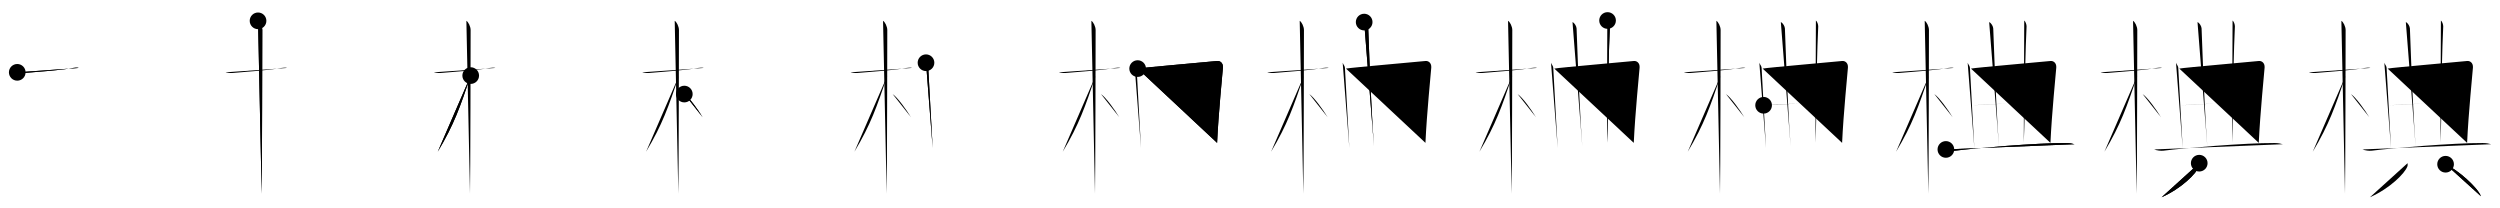 <svg class="stroke_order_diagram--svg_container_for_518662abd5dda7965800100d" style="height: 100px; width: 1200px;" viewbox="0 0 1200 100"><desc>Created with Snap</desc><defs></defs><line class="stroke_order_diagram--bounding_box" x1="1" x2="1199" y1="1" y2="1"></line><line class="stroke_order_diagram--bounding_box" x1="1" x2="1" y1="1" y2="99"></line><line class="stroke_order_diagram--bounding_box" x1="1" x2="1199" y1="99" y2="99"></line><line class="stroke_order_diagram--guide_line" x1="0" x2="1200" y1="50" y2="50"></line><line class="stroke_order_diagram--guide_line" x1="50" x2="50" y1="1" y2="99"></line><line class="stroke_order_diagram--bounding_box" x1="99" x2="99" y1="1" y2="99"></line><path class="stroke_order_diagram--current_path" d="M12.28,38.72c0.35,0.24,2.39,0.41,3.31,0.31c3.94-0.41,17.12-1.21,23.45-2.41c0.92-0.17,2.15-0.24,2.73,0" id="kvg:06923-s1" kvg:type="㇐" transform="matrix(1,0,0,1,-4,-4)" xmlns:kvg="http://kanjivg.tagaini.net"></path><path class="stroke_order_diagram--current_path" d="M12.28,38.72c0.35,0.24,2.39,0.41,3.31,0.31c3.94-0.41,17.12-1.21,23.45-2.41c0.92-0.17,2.15-0.24,2.73,0" id="Ske2n1evtl" kvg:type="㇐" transform="matrix(1,0,0,1,-4,-4)" xmlns:kvg="http://kanjivg.tagaini.net"></path><circle class="stroke_order_diagram--path_start" cx="12.28" cy="38.72" r="4" transform="matrix(1,0,0,1,-4,-4)"></circle><line class="stroke_order_diagram--guide_line" x1="150" x2="150" y1="1" y2="99"></line><line class="stroke_order_diagram--bounding_box" x1="199" x2="199" y1="1" y2="99"></line><path class="stroke_order_diagram--existing_path" d="M12.28,38.72c0.35,0.24,2.39,0.41,3.31,0.31c3.94-0.41,17.12-1.21,23.45-2.41c0.92-0.17,2.15-0.24,2.73,0" id="Ske2n1evto" kvg:type="㇐" transform="matrix(1,0,0,1,96,-4)" xmlns:kvg="http://kanjivg.tagaini.net"></path><path class="stroke_order_diagram--current_path" d="M27.86,14c0.91,0.47,2.04,2.75,2.04,4.42c0,0.95-0.12,72.75-0.3,78.58" id="kvg:06923-s2" kvg:type="㇑" transform="matrix(1,0,0,1,96,-4)" xmlns:kvg="http://kanjivg.tagaini.net"></path><path class="stroke_order_diagram--current_path" d="M27.86,14c0.91,0.47,2.04,2.75,2.04,4.42c0,0.95-0.12,72.75-0.3,78.58" id="Ske2n1evtq" kvg:type="㇑" transform="matrix(1,0,0,1,96,-4)" xmlns:kvg="http://kanjivg.tagaini.net"></path><circle class="stroke_order_diagram--path_start" cx="27.86" cy="14" r="4" transform="matrix(1,0,0,1,96,-4)"></circle><line class="stroke_order_diagram--guide_line" x1="250" x2="250" y1="1" y2="99"></line><line class="stroke_order_diagram--bounding_box" x1="299" x2="299" y1="1" y2="99"></line><path class="stroke_order_diagram--existing_path" d="M12.28,38.72c0.35,0.24,2.39,0.41,3.31,0.31c3.94-0.41,17.12-1.21,23.45-2.41c0.92-0.17,2.15-0.24,2.73,0" id="Ske2n1evtt" kvg:type="㇐" transform="matrix(1,0,0,1,196,-4)" xmlns:kvg="http://kanjivg.tagaini.net"></path><path class="stroke_order_diagram--existing_path" d="M27.86,14c0.91,0.47,2.04,2.75,2.04,4.42c0,0.95-0.12,72.75-0.3,78.58" id="Ske2n1evtu" kvg:type="㇑" transform="matrix(1,0,0,1,196,-4)" xmlns:kvg="http://kanjivg.tagaini.net"></path><path class="stroke_order_diagram--current_path" d="M29.94,40.28c-5.1,15.04-7.94,23.4-15.83,36.56" id="kvg:06923-s3" kvg:type="㇒" transform="matrix(1,0,0,1,196,-4)" xmlns:kvg="http://kanjivg.tagaini.net"></path><path class="stroke_order_diagram--current_path" d="M29.94,40.28c-5.1,15.04-7.94,23.4-15.83,36.56" id="Ske2n1evtw" kvg:type="㇒" transform="matrix(1,0,0,1,196,-4)" xmlns:kvg="http://kanjivg.tagaini.net"></path><circle class="stroke_order_diagram--path_start" cx="29.94" cy="40.28" r="4" transform="matrix(1,0,0,1,196,-4)"></circle><line class="stroke_order_diagram--guide_line" x1="350" x2="350" y1="1" y2="99"></line><line class="stroke_order_diagram--bounding_box" x1="399" x2="399" y1="1" y2="99"></line><path class="stroke_order_diagram--existing_path" d="M12.28,38.72c0.35,0.24,2.39,0.41,3.31,0.31c3.94-0.41,17.12-1.21,23.45-2.41c0.92-0.17,2.15-0.24,2.73,0" id="Ske2n1evtz" kvg:type="㇐" transform="matrix(1,0,0,1,296,-4)" xmlns:kvg="http://kanjivg.tagaini.net"></path><path class="stroke_order_diagram--existing_path" d="M27.86,14c0.91,0.47,2.04,2.75,2.04,4.42c0,0.95-0.12,72.75-0.3,78.58" id="Ske2n1evt10" kvg:type="㇑" transform="matrix(1,0,0,1,296,-4)" xmlns:kvg="http://kanjivg.tagaini.net"></path><path class="stroke_order_diagram--existing_path" d="M29.94,40.28c-5.1,15.04-7.94,23.4-15.83,36.56" id="Ske2n1evt11" kvg:type="㇒" transform="matrix(1,0,0,1,296,-4)" xmlns:kvg="http://kanjivg.tagaini.net"></path><path class="stroke_order_diagram--current_path" d="M32.47,49.15c2.52,1.8,6.66,7.62,8.78,11.1" id="kvg:06923-s4" kvg:type="㇔/㇏" transform="matrix(1,0,0,1,296,-4)" xmlns:kvg="http://kanjivg.tagaini.net"></path><path class="stroke_order_diagram--current_path" d="M32.47,49.15c2.52,1.8,6.66,7.62,8.78,11.1" id="Ske2n1evt13" kvg:type="㇔/㇏" transform="matrix(1,0,0,1,296,-4)" xmlns:kvg="http://kanjivg.tagaini.net"></path><circle class="stroke_order_diagram--path_start" cx="32.47" cy="49.15" r="4" transform="matrix(1,0,0,1,296,-4)"></circle><line class="stroke_order_diagram--guide_line" x1="450" x2="450" y1="1" y2="99"></line><line class="stroke_order_diagram--bounding_box" x1="499" x2="499" y1="1" y2="99"></line><path class="stroke_order_diagram--existing_path" d="M12.28,38.72c0.35,0.24,2.39,0.41,3.31,0.31c3.94-0.41,17.12-1.21,23.45-2.41c0.92-0.17,2.15-0.24,2.73,0" id="Ske2n1evt16" kvg:type="㇐" transform="matrix(1,0,0,1,396,-4)" xmlns:kvg="http://kanjivg.tagaini.net"></path><path class="stroke_order_diagram--existing_path" d="M27.86,14c0.91,0.47,2.04,2.75,2.04,4.42c0,0.95-0.12,72.75-0.3,78.58" id="Ske2n1evt17" kvg:type="㇑" transform="matrix(1,0,0,1,396,-4)" xmlns:kvg="http://kanjivg.tagaini.net"></path><path class="stroke_order_diagram--existing_path" d="M29.94,40.28c-5.1,15.04-7.94,23.4-15.83,36.56" id="Ske2n1evt18" kvg:type="㇒" transform="matrix(1,0,0,1,396,-4)" xmlns:kvg="http://kanjivg.tagaini.net"></path><path class="stroke_order_diagram--existing_path" d="M32.47,49.15c2.52,1.8,6.66,7.62,8.78,11.1" id="Ske2n1evt19" kvg:type="㇔/㇏" transform="matrix(1,0,0,1,396,-4)" xmlns:kvg="http://kanjivg.tagaini.net"></path><path class="stroke_order_diagram--current_path" d="M48.48,34.11c0.3,0.96,1.1,1.44,1.1,2.72c0,1.27,2.11,37.65,2.11,38.28" id="kvg:06923-s5" kvg:type="㇑" transform="matrix(1,0,0,1,396,-4)" xmlns:kvg="http://kanjivg.tagaini.net"></path><path class="stroke_order_diagram--current_path" d="M48.48,34.11c0.3,0.96,1.1,1.44,1.1,2.72c0,1.27,2.11,37.65,2.11,38.28" id="Ske2n1evt1b" kvg:type="㇑" transform="matrix(1,0,0,1,396,-4)" xmlns:kvg="http://kanjivg.tagaini.net"></path><circle class="stroke_order_diagram--path_start" cx="48.48" cy="34.11" r="4" transform="matrix(1,0,0,1,396,-4)"></circle><line class="stroke_order_diagram--guide_line" x1="550" x2="550" y1="1" y2="99"></line><line class="stroke_order_diagram--bounding_box" x1="599" x2="599" y1="1" y2="99"></line><path class="stroke_order_diagram--existing_path" d="M12.28,38.72c0.35,0.24,2.39,0.41,3.31,0.31c3.94-0.41,17.12-1.21,23.45-2.41c0.92-0.17,2.15-0.24,2.73,0" id="Ske2n1evt1e" kvg:type="㇐" transform="matrix(1,0,0,1,496,-4)" xmlns:kvg="http://kanjivg.tagaini.net"></path><path class="stroke_order_diagram--existing_path" d="M27.86,14c0.91,0.47,2.04,2.75,2.04,4.42c0,0.95-0.12,72.75-0.3,78.58" id="Ske2n1evt1f" kvg:type="㇑" transform="matrix(1,0,0,1,496,-4)" xmlns:kvg="http://kanjivg.tagaini.net"></path><path class="stroke_order_diagram--existing_path" d="M29.94,40.28c-5.1,15.04-7.94,23.4-15.83,36.56" id="Ske2n1evt1g" kvg:type="㇒" transform="matrix(1,0,0,1,496,-4)" xmlns:kvg="http://kanjivg.tagaini.net"></path><path class="stroke_order_diagram--existing_path" d="M32.47,49.15c2.52,1.8,6.66,7.62,8.78,11.1" id="Ske2n1evt1h" kvg:type="㇔/㇏" transform="matrix(1,0,0,1,496,-4)" xmlns:kvg="http://kanjivg.tagaini.net"></path><path class="stroke_order_diagram--existing_path" d="M48.48,34.11c0.3,0.96,1.1,1.44,1.1,2.72c0,1.27,2.11,37.65,2.11,38.28" id="Ske2n1evt1i" kvg:type="㇑" transform="matrix(1,0,0,1,496,-4)" xmlns:kvg="http://kanjivg.tagaini.net"></path><path class="stroke_order_diagram--current_path" d="M50.07,36.92c2.74-0.52,35.7-3.34,38.11-3.64c1.37-0.17,3,0.85,2.83,3.18c-0.25,3.57-2.1,21.11-2.8,36.12" id="kvg:06923-s6" kvg:type="㇕" transform="matrix(1,0,0,1,496,-4)" xmlns:kvg="http://kanjivg.tagaini.net"></path><path class="stroke_order_diagram--current_path" d="M50.07,36.92c2.74-0.52,35.7-3.34,38.11-3.64c1.37-0.17,3,0.85,2.83,3.18c-0.25,3.57-2.1,21.11-2.8,36.12" id="Ske2n1evt1k" kvg:type="㇕" transform="matrix(1,0,0,1,496,-4)" xmlns:kvg="http://kanjivg.tagaini.net"></path><circle class="stroke_order_diagram--path_start" cx="50.07" cy="36.92" r="4" transform="matrix(1,0,0,1,496,-4)"></circle><line class="stroke_order_diagram--guide_line" x1="650" x2="650" y1="1" y2="99"></line><line class="stroke_order_diagram--bounding_box" x1="699" x2="699" y1="1" y2="99"></line><path class="stroke_order_diagram--existing_path" d="M12.28,38.72c0.35,0.24,2.39,0.41,3.31,0.31c3.94-0.41,17.12-1.21,23.45-2.41c0.92-0.17,2.15-0.24,2.73,0" id="Ske2n1evt1n" kvg:type="㇐" transform="matrix(1,0,0,1,596,-4)" xmlns:kvg="http://kanjivg.tagaini.net"></path><path class="stroke_order_diagram--existing_path" d="M27.86,14c0.91,0.47,2.04,2.75,2.04,4.42c0,0.95-0.12,72.75-0.3,78.58" id="Ske2n1evt1o" kvg:type="㇑" transform="matrix(1,0,0,1,596,-4)" xmlns:kvg="http://kanjivg.tagaini.net"></path><path class="stroke_order_diagram--existing_path" d="M29.94,40.28c-5.1,15.04-7.94,23.4-15.83,36.56" id="Ske2n1evt1p" kvg:type="㇒" transform="matrix(1,0,0,1,596,-4)" xmlns:kvg="http://kanjivg.tagaini.net"></path><path class="stroke_order_diagram--existing_path" d="M32.47,49.15c2.52,1.8,6.66,7.62,8.78,11.1" id="Ske2n1evt1q" kvg:type="㇔/㇏" transform="matrix(1,0,0,1,596,-4)" xmlns:kvg="http://kanjivg.tagaini.net"></path><path class="stroke_order_diagram--existing_path" d="M48.48,34.11c0.3,0.96,1.1,1.44,1.1,2.72c0,1.27,2.11,37.65,2.11,38.28" id="Ske2n1evt1r" kvg:type="㇑" transform="matrix(1,0,0,1,596,-4)" xmlns:kvg="http://kanjivg.tagaini.net"></path><path class="stroke_order_diagram--existing_path" d="M50.07,36.92c2.74-0.52,35.7-3.34,38.11-3.64c1.37-0.17,3,0.85,2.83,3.18c-0.25,3.57-2.1,21.11-2.8,36.12" id="Ske2n1evt1s" kvg:type="㇕" transform="matrix(1,0,0,1,596,-4)" xmlns:kvg="http://kanjivg.tagaini.net"></path><path class="stroke_order_diagram--current_path" d="M58.8,14.6c1.08,0.48,1.92,2.12,1.96,3.08c0.7,20.64,1.98,47.85,2.74,56.53" id="kvg:06923-s7" kvg:type="㇐" transform="matrix(1,0,0,1,596,-4)" xmlns:kvg="http://kanjivg.tagaini.net"></path><path class="stroke_order_diagram--current_path" d="M58.8,14.6c1.08,0.48,1.92,2.12,1.96,3.08c0.7,20.64,1.98,47.85,2.74,56.53" id="Ske2n1evt1u" kvg:type="㇐" transform="matrix(1,0,0,1,596,-4)" xmlns:kvg="http://kanjivg.tagaini.net"></path><circle class="stroke_order_diagram--path_start" cx="58.8" cy="14.6" r="4" transform="matrix(1,0,0,1,596,-4)"></circle><line class="stroke_order_diagram--guide_line" x1="750" x2="750" y1="1" y2="99"></line><line class="stroke_order_diagram--bounding_box" x1="799" x2="799" y1="1" y2="99"></line><path class="stroke_order_diagram--existing_path" d="M12.28,38.72c0.35,0.24,2.39,0.41,3.31,0.31c3.94-0.41,17.12-1.21,23.45-2.41c0.92-0.17,2.15-0.24,2.73,0" id="Ske2n1evt1x" kvg:type="㇐" transform="matrix(1,0,0,1,696,-4)" xmlns:kvg="http://kanjivg.tagaini.net"></path><path class="stroke_order_diagram--existing_path" d="M27.86,14c0.91,0.47,2.04,2.75,2.04,4.42c0,0.95-0.12,72.75-0.3,78.58" id="Ske2n1evt1y" kvg:type="㇑" transform="matrix(1,0,0,1,696,-4)" xmlns:kvg="http://kanjivg.tagaini.net"></path><path class="stroke_order_diagram--existing_path" d="M29.94,40.28c-5.1,15.04-7.94,23.4-15.83,36.56" id="Ske2n1evt1z" kvg:type="㇒" transform="matrix(1,0,0,1,696,-4)" xmlns:kvg="http://kanjivg.tagaini.net"></path><path class="stroke_order_diagram--existing_path" d="M32.47,49.15c2.52,1.8,6.66,7.62,8.78,11.1" id="Ske2n1evt20" kvg:type="㇔/㇏" transform="matrix(1,0,0,1,696,-4)" xmlns:kvg="http://kanjivg.tagaini.net"></path><path class="stroke_order_diagram--existing_path" d="M48.48,34.11c0.3,0.96,1.1,1.44,1.1,2.72c0,1.27,2.11,37.65,2.11,38.28" id="Ske2n1evt21" kvg:type="㇑" transform="matrix(1,0,0,1,696,-4)" xmlns:kvg="http://kanjivg.tagaini.net"></path><path class="stroke_order_diagram--existing_path" d="M50.07,36.92c2.74-0.52,35.7-3.34,38.11-3.64c1.37-0.17,3,0.85,2.83,3.18c-0.25,3.57-2.1,21.11-2.8,36.12" id="Ske2n1evt22" kvg:type="㇕" transform="matrix(1,0,0,1,696,-4)" xmlns:kvg="http://kanjivg.tagaini.net"></path><path class="stroke_order_diagram--existing_path" d="M58.8,14.6c1.08,0.48,1.92,2.12,1.96,3.08c0.7,20.64,1.98,47.85,2.74,56.53" id="Ske2n1evt23" kvg:type="㇐" transform="matrix(1,0,0,1,696,-4)" xmlns:kvg="http://kanjivg.tagaini.net"></path><path class="stroke_order_diagram--current_path" d="M75.63,13.84c0.62,0.45,1.15,1.97,1.12,2.86c-1.16,26.35-0.51,37.49-1.34,55.79" id="kvg:06923-s8" kvg:type="㇑" transform="matrix(1,0,0,1,696,-4)" xmlns:kvg="http://kanjivg.tagaini.net"></path><path class="stroke_order_diagram--current_path" d="M75.63,13.84c0.62,0.45,1.15,1.97,1.12,2.86c-1.16,26.35-0.51,37.49-1.34,55.79" id="Ske2n1evt25" kvg:type="㇑" transform="matrix(1,0,0,1,696,-4)" xmlns:kvg="http://kanjivg.tagaini.net"></path><circle class="stroke_order_diagram--path_start" cx="75.63" cy="13.84" r="4" transform="matrix(1,0,0,1,696,-4)"></circle><line class="stroke_order_diagram--guide_line" x1="850" x2="850" y1="1" y2="99"></line><line class="stroke_order_diagram--bounding_box" x1="899" x2="899" y1="1" y2="99"></line><path class="stroke_order_diagram--existing_path" d="M12.28,38.72c0.35,0.24,2.39,0.41,3.31,0.31c3.94-0.41,17.12-1.21,23.45-2.41c0.92-0.17,2.15-0.24,2.73,0" id="Ske2n1evt28" kvg:type="㇐" transform="matrix(1,0,0,1,796,-4)" xmlns:kvg="http://kanjivg.tagaini.net"></path><path class="stroke_order_diagram--existing_path" d="M27.86,14c0.91,0.47,2.04,2.75,2.04,4.42c0,0.95-0.12,72.75-0.3,78.58" id="Ske2n1evt29" kvg:type="㇑" transform="matrix(1,0,0,1,796,-4)" xmlns:kvg="http://kanjivg.tagaini.net"></path><path class="stroke_order_diagram--existing_path" d="M29.94,40.28c-5.1,15.04-7.94,23.4-15.83,36.56" id="Ske2n1evt2a" kvg:type="㇒" transform="matrix(1,0,0,1,796,-4)" xmlns:kvg="http://kanjivg.tagaini.net"></path><path class="stroke_order_diagram--existing_path" d="M32.47,49.15c2.52,1.8,6.66,7.62,8.78,11.1" id="Ske2n1evt2b" kvg:type="㇔/㇏" transform="matrix(1,0,0,1,796,-4)" xmlns:kvg="http://kanjivg.tagaini.net"></path><path class="stroke_order_diagram--existing_path" d="M48.48,34.11c0.3,0.96,1.1,1.44,1.1,2.72c0,1.27,2.11,37.65,2.11,38.28" id="Ske2n1evt2c" kvg:type="㇑" transform="matrix(1,0,0,1,796,-4)" xmlns:kvg="http://kanjivg.tagaini.net"></path><path class="stroke_order_diagram--existing_path" d="M50.07,36.92c2.74-0.52,35.7-3.34,38.11-3.64c1.37-0.17,3,0.85,2.83,3.18c-0.25,3.57-2.1,21.11-2.8,36.12" id="Ske2n1evt2d" kvg:type="㇕" transform="matrix(1,0,0,1,796,-4)" xmlns:kvg="http://kanjivg.tagaini.net"></path><path class="stroke_order_diagram--existing_path" d="M58.8,14.6c1.08,0.48,1.92,2.12,1.96,3.08c0.7,20.64,1.98,47.85,2.74,56.53" id="Ske2n1evt2e" kvg:type="㇐" transform="matrix(1,0,0,1,796,-4)" xmlns:kvg="http://kanjivg.tagaini.net"></path><path class="stroke_order_diagram--existing_path" d="M75.63,13.84c0.62,0.45,1.15,1.97,1.12,2.86c-1.16,26.35-0.51,37.49-1.34,55.79" id="Ske2n1evt2f" kvg:type="㇑" transform="matrix(1,0,0,1,796,-4)" xmlns:kvg="http://kanjivg.tagaini.net"></path><path class="stroke_order_diagram--current_path" d="M50.53,54.53c2.28,0.06,35.8-2,38.38-1.94" id="kvg:06923-s9" kvg:type="㇑" transform="matrix(1,0,0,1,796,-4)" xmlns:kvg="http://kanjivg.tagaini.net"></path><path class="stroke_order_diagram--current_path" d="M50.53,54.53c2.28,0.06,35.8-2,38.38-1.94" id="Ske2n1evt2h" kvg:type="㇑" transform="matrix(1,0,0,1,796,-4)" xmlns:kvg="http://kanjivg.tagaini.net"></path><circle class="stroke_order_diagram--path_start" cx="50.53" cy="54.53" r="4" transform="matrix(1,0,0,1,796,-4)"></circle><line class="stroke_order_diagram--guide_line" x1="950" x2="950" y1="1" y2="99"></line><line class="stroke_order_diagram--bounding_box" x1="999" x2="999" y1="1" y2="99"></line><path class="stroke_order_diagram--existing_path" d="M12.28,38.72c0.35,0.24,2.39,0.41,3.31,0.31c3.94-0.41,17.12-1.21,23.45-2.41c0.92-0.17,2.15-0.24,2.73,0" id="Ske2n1evt2k" kvg:type="㇐" transform="matrix(1,0,0,1,896,-4)" xmlns:kvg="http://kanjivg.tagaini.net"></path><path class="stroke_order_diagram--existing_path" d="M27.86,14c0.91,0.47,2.04,2.75,2.04,4.42c0,0.95-0.12,72.75-0.3,78.58" id="Ske2n1evt2l" kvg:type="㇑" transform="matrix(1,0,0,1,896,-4)" xmlns:kvg="http://kanjivg.tagaini.net"></path><path class="stroke_order_diagram--existing_path" d="M29.94,40.28c-5.1,15.04-7.94,23.4-15.83,36.56" id="Ske2n1evt2m" kvg:type="㇒" transform="matrix(1,0,0,1,896,-4)" xmlns:kvg="http://kanjivg.tagaini.net"></path><path class="stroke_order_diagram--existing_path" d="M32.47,49.15c2.52,1.8,6.66,7.62,8.78,11.1" id="Ske2n1evt2n" kvg:type="㇔/㇏" transform="matrix(1,0,0,1,896,-4)" xmlns:kvg="http://kanjivg.tagaini.net"></path><path class="stroke_order_diagram--existing_path" d="M48.48,34.11c0.3,0.96,1.1,1.44,1.1,2.72c0,1.27,2.11,37.65,2.11,38.28" id="Ske2n1evt2o" kvg:type="㇑" transform="matrix(1,0,0,1,896,-4)" xmlns:kvg="http://kanjivg.tagaini.net"></path><path class="stroke_order_diagram--existing_path" d="M50.07,36.92c2.74-0.52,35.7-3.34,38.11-3.64c1.37-0.17,3,0.85,2.83,3.18c-0.25,3.57-2.1,21.11-2.8,36.12" id="Ske2n1evt2p" kvg:type="㇕" transform="matrix(1,0,0,1,896,-4)" xmlns:kvg="http://kanjivg.tagaini.net"></path><path class="stroke_order_diagram--existing_path" d="M58.8,14.6c1.08,0.48,1.92,2.12,1.96,3.08c0.7,20.64,1.98,47.85,2.74,56.53" id="Ske2n1evt2q" kvg:type="㇐" transform="matrix(1,0,0,1,896,-4)" xmlns:kvg="http://kanjivg.tagaini.net"></path><path class="stroke_order_diagram--existing_path" d="M75.63,13.84c0.62,0.45,1.15,1.97,1.12,2.86c-1.16,26.35-0.51,37.49-1.34,55.79" id="Ske2n1evt2r" kvg:type="㇑" transform="matrix(1,0,0,1,896,-4)" xmlns:kvg="http://kanjivg.tagaini.net"></path><path class="stroke_order_diagram--existing_path" d="M50.53,54.53c2.28,0.06,35.8-2,38.38-1.94" id="Ske2n1evt2s" kvg:type="㇑" transform="matrix(1,0,0,1,896,-4)" xmlns:kvg="http://kanjivg.tagaini.net"></path><path class="stroke_order_diagram--current_path" d="M38.02,75.73c1.17,0.53,3.32,0.76,4.48,0.6c8.98-1.19,39.37-3.76,53.17-3.68c1.95,0.01,3.12,0.31,4.09,0.58" id="kvg:06923-s10" kvg:type="㇐" transform="matrix(1,0,0,1,896,-4)" xmlns:kvg="http://kanjivg.tagaini.net"></path><path class="stroke_order_diagram--current_path" d="M38.02,75.73c1.17,0.53,3.32,0.76,4.48,0.6c8.98-1.19,39.37-3.76,53.17-3.68c1.95,0.01,3.12,0.31,4.09,0.58" id="Ske2n1evt2u" kvg:type="㇐" transform="matrix(1,0,0,1,896,-4)" xmlns:kvg="http://kanjivg.tagaini.net"></path><circle class="stroke_order_diagram--path_start" cx="38.02" cy="75.73" r="4" transform="matrix(1,0,0,1,896,-4)"></circle><line class="stroke_order_diagram--guide_line" x1="1050" x2="1050" y1="1" y2="99"></line><line class="stroke_order_diagram--bounding_box" x1="1099" x2="1099" y1="1" y2="99"></line><path class="stroke_order_diagram--existing_path" d="M12.28,38.72c0.35,0.24,2.39,0.41,3.31,0.31c3.94-0.41,17.12-1.21,23.45-2.41c0.92-0.17,2.15-0.24,2.73,0" id="Ske2n1evt2x" kvg:type="㇐" transform="matrix(1,0,0,1,996,-4)" xmlns:kvg="http://kanjivg.tagaini.net"></path><path class="stroke_order_diagram--existing_path" d="M27.86,14c0.91,0.47,2.04,2.75,2.04,4.42c0,0.95-0.12,72.75-0.3,78.58" id="Ske2n1evt2y" kvg:type="㇑" transform="matrix(1,0,0,1,996,-4)" xmlns:kvg="http://kanjivg.tagaini.net"></path><path class="stroke_order_diagram--existing_path" d="M29.94,40.28c-5.1,15.04-7.94,23.4-15.83,36.56" id="Ske2n1evt2z" kvg:type="㇒" transform="matrix(1,0,0,1,996,-4)" xmlns:kvg="http://kanjivg.tagaini.net"></path><path class="stroke_order_diagram--existing_path" d="M32.47,49.15c2.52,1.8,6.66,7.62,8.78,11.1" id="Ske2n1evt30" kvg:type="㇔/㇏" transform="matrix(1,0,0,1,996,-4)" xmlns:kvg="http://kanjivg.tagaini.net"></path><path class="stroke_order_diagram--existing_path" d="M48.48,34.11c0.3,0.96,1.1,1.44,1.1,2.72c0,1.27,2.11,37.65,2.11,38.28" id="Ske2n1evt31" kvg:type="㇑" transform="matrix(1,0,0,1,996,-4)" xmlns:kvg="http://kanjivg.tagaini.net"></path><path class="stroke_order_diagram--existing_path" d="M50.07,36.92c2.74-0.52,35.7-3.34,38.11-3.64c1.37-0.17,3,0.85,2.83,3.18c-0.25,3.57-2.1,21.11-2.8,36.12" id="Ske2n1evt32" kvg:type="㇕" transform="matrix(1,0,0,1,996,-4)" xmlns:kvg="http://kanjivg.tagaini.net"></path><path class="stroke_order_diagram--existing_path" d="M58.8,14.6c1.08,0.48,1.92,2.12,1.96,3.08c0.7,20.64,1.98,47.85,2.74,56.53" id="Ske2n1evt33" kvg:type="㇐" transform="matrix(1,0,0,1,996,-4)" xmlns:kvg="http://kanjivg.tagaini.net"></path><path class="stroke_order_diagram--existing_path" d="M75.63,13.84c0.62,0.45,1.15,1.97,1.12,2.86c-1.16,26.35-0.51,37.49-1.34,55.79" id="Ske2n1evt34" kvg:type="㇑" transform="matrix(1,0,0,1,996,-4)" xmlns:kvg="http://kanjivg.tagaini.net"></path><path class="stroke_order_diagram--existing_path" d="M50.53,54.53c2.28,0.06,35.8-2,38.38-1.94" id="Ske2n1evt35" kvg:type="㇑" transform="matrix(1,0,0,1,996,-4)" xmlns:kvg="http://kanjivg.tagaini.net"></path><path class="stroke_order_diagram--existing_path" d="M38.02,75.73c1.17,0.53,3.32,0.76,4.48,0.6c8.98-1.19,39.37-3.76,53.17-3.68c1.95,0.01,3.12,0.31,4.09,0.58" id="Ske2n1evt36" kvg:type="㇐" transform="matrix(1,0,0,1,996,-4)" xmlns:kvg="http://kanjivg.tagaini.net"></path><path class="stroke_order_diagram--current_path" d="M59.63,82.33c0.05,0.39,0.11,1.02-0.1,1.58c-1.23,3.3-8.29,10.48-17.97,14.78" id="kvg:06923-s11" kvg:type="㇒" transform="matrix(1,0,0,1,996,-4)" xmlns:kvg="http://kanjivg.tagaini.net"></path><path class="stroke_order_diagram--current_path" d="M59.63,82.33c0.05,0.39,0.11,1.02-0.1,1.58c-1.23,3.3-8.29,10.48-17.97,14.78" id="Ske2n1evt38" kvg:type="㇒" transform="matrix(1,0,0,1,996,-4)" xmlns:kvg="http://kanjivg.tagaini.net"></path><circle class="stroke_order_diagram--path_start" cx="59.63" cy="82.33" r="4" transform="matrix(1,0,0,1,996,-4)"></circle><line class="stroke_order_diagram--guide_line" x1="1150" x2="1150" y1="1" y2="99"></line><line class="stroke_order_diagram--bounding_box" x1="1199" x2="1199" y1="1" y2="99"></line><path class="stroke_order_diagram--existing_path" d="M12.28,38.72c0.35,0.24,2.39,0.41,3.31,0.31c3.94-0.41,17.12-1.21,23.45-2.41c0.92-0.17,2.15-0.24,2.73,0" id="Ske2n1evt3b" kvg:type="㇐" transform="matrix(1,0,0,1,1096,-4)" xmlns:kvg="http://kanjivg.tagaini.net"></path><path class="stroke_order_diagram--existing_path" d="M27.86,14c0.91,0.47,2.04,2.75,2.04,4.42c0,0.95-0.12,72.75-0.3,78.58" id="Ske2n1evt3c" kvg:type="㇑" transform="matrix(1,0,0,1,1096,-4)" xmlns:kvg="http://kanjivg.tagaini.net"></path><path class="stroke_order_diagram--existing_path" d="M29.94,40.28c-5.1,15.04-7.94,23.4-15.83,36.56" id="Ske2n1evt3d" kvg:type="㇒" transform="matrix(1,0,0,1,1096,-4)" xmlns:kvg="http://kanjivg.tagaini.net"></path><path class="stroke_order_diagram--existing_path" d="M32.47,49.15c2.52,1.8,6.66,7.62,8.78,11.1" id="Ske2n1evt3e" kvg:type="㇔/㇏" transform="matrix(1,0,0,1,1096,-4)" xmlns:kvg="http://kanjivg.tagaini.net"></path><path class="stroke_order_diagram--existing_path" d="M48.48,34.11c0.3,0.96,1.1,1.44,1.1,2.72c0,1.27,2.11,37.65,2.11,38.28" id="Ske2n1evt3f" kvg:type="㇑" transform="matrix(1,0,0,1,1096,-4)" xmlns:kvg="http://kanjivg.tagaini.net"></path><path class="stroke_order_diagram--existing_path" d="M50.07,36.92c2.74-0.52,35.7-3.34,38.11-3.64c1.37-0.17,3,0.85,2.83,3.18c-0.25,3.57-2.1,21.11-2.8,36.12" id="Ske2n1evt3g" kvg:type="㇕" transform="matrix(1,0,0,1,1096,-4)" xmlns:kvg="http://kanjivg.tagaini.net"></path><path class="stroke_order_diagram--existing_path" d="M58.8,14.6c1.08,0.48,1.92,2.12,1.96,3.08c0.7,20.64,1.98,47.85,2.74,56.53" id="Ske2n1evt3h" kvg:type="㇐" transform="matrix(1,0,0,1,1096,-4)" xmlns:kvg="http://kanjivg.tagaini.net"></path><path class="stroke_order_diagram--existing_path" d="M75.63,13.84c0.62,0.45,1.15,1.97,1.12,2.86c-1.16,26.35-0.51,37.49-1.34,55.79" id="Ske2n1evt3i" kvg:type="㇑" transform="matrix(1,0,0,1,1096,-4)" xmlns:kvg="http://kanjivg.tagaini.net"></path><path class="stroke_order_diagram--existing_path" d="M50.53,54.53c2.28,0.06,35.8-2,38.38-1.94" id="Ske2n1evt3j" kvg:type="㇑" transform="matrix(1,0,0,1,1096,-4)" xmlns:kvg="http://kanjivg.tagaini.net"></path><path class="stroke_order_diagram--existing_path" d="M38.02,75.73c1.17,0.53,3.32,0.76,4.48,0.6c8.98-1.19,39.37-3.76,53.17-3.68c1.95,0.01,3.12,0.31,4.09,0.58" id="Ske2n1evt3k" kvg:type="㇐" transform="matrix(1,0,0,1,1096,-4)" xmlns:kvg="http://kanjivg.tagaini.net"></path><path class="stroke_order_diagram--existing_path" d="M59.63,82.33c0.05,0.39,0.11,1.02-0.1,1.58c-1.23,3.3-8.29,10.48-17.97,14.78" id="Ske2n1evt3l" kvg:type="㇒" transform="matrix(1,0,0,1,1096,-4)" xmlns:kvg="http://kanjivg.tagaini.net"></path><path class="stroke_order_diagram--current_path" d="M77.88,82.83c5.99,2.78,15.47,11.23,16.97,15.37" id="kvg:06923-s12" kvg:type="㇏" transform="matrix(1,0,0,1,1096,-4)" xmlns:kvg="http://kanjivg.tagaini.net"></path><path class="stroke_order_diagram--current_path" d="M77.88,82.83c5.99,2.78,15.47,11.23,16.97,15.37" id="Ske2n1evt3n" kvg:type="㇏" transform="matrix(1,0,0,1,1096,-4)" xmlns:kvg="http://kanjivg.tagaini.net"></path><circle class="stroke_order_diagram--path_start" cx="77.88" cy="82.83" r="4" transform="matrix(1,0,0,1,1096,-4)"></circle></svg>